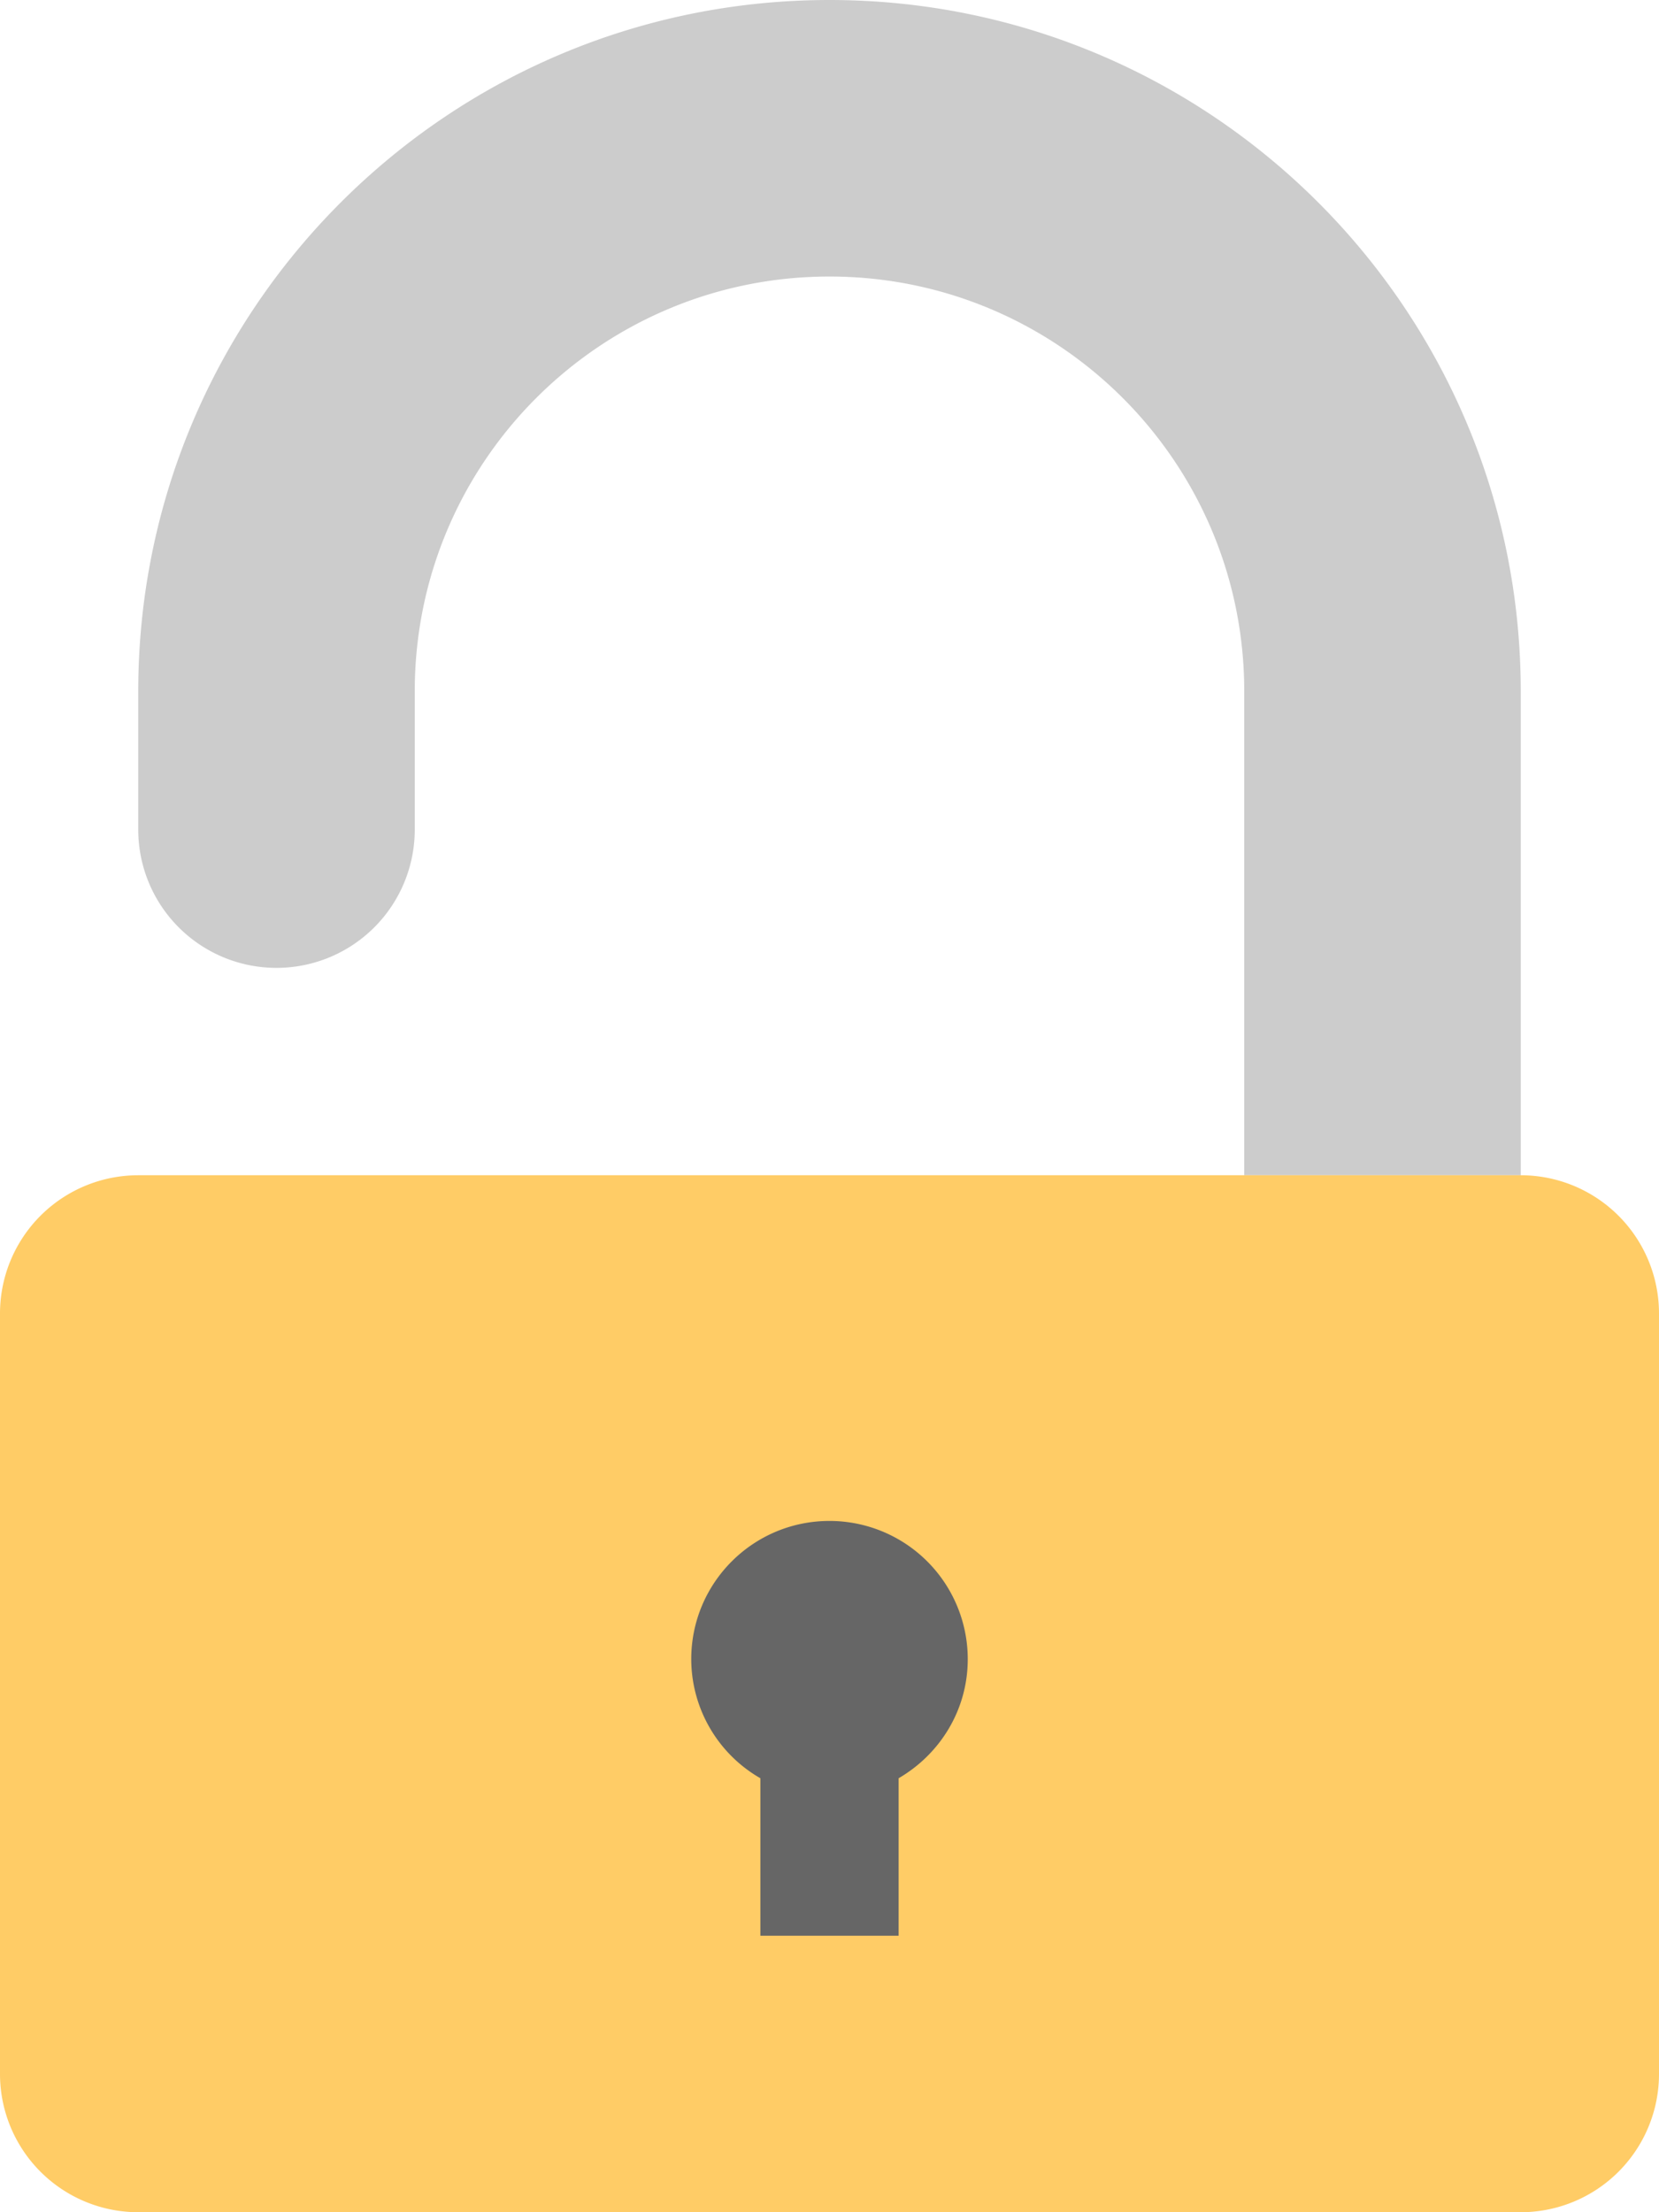 <svg xmlns="http://www.w3.org/2000/svg" width="48" height="64"><path d="M24 0C12.954 0 4 8.955 4 20.001v4a4 4 0 108 0v-4C12 13.372 17.372 8 24 8c6.627 0 12 5.372 12 12.001V34h8V20.001C44 8.955 35.045 0 24 0z" fill-rule="evenodd" clip-rule="evenodd" fill="#ccc"/><path d="M44 34H4a4 4 0 00-4 4.001V60a4 4 0 004 4h40a4 4 0 004-4V38.001A4 4 0 0044 34z" fill="#fc6"/><path d="M28 48a3.999 3.999 0 00-4-3.999c-2.21 0-4 1.789-4 3.999a3.98 3.98 0 002 3.445v4.556h4v-4.556c1.19-.692 2-1.967 2-3.445z" fill-rule="evenodd" clip-rule="evenodd" fill="#666"/></svg>